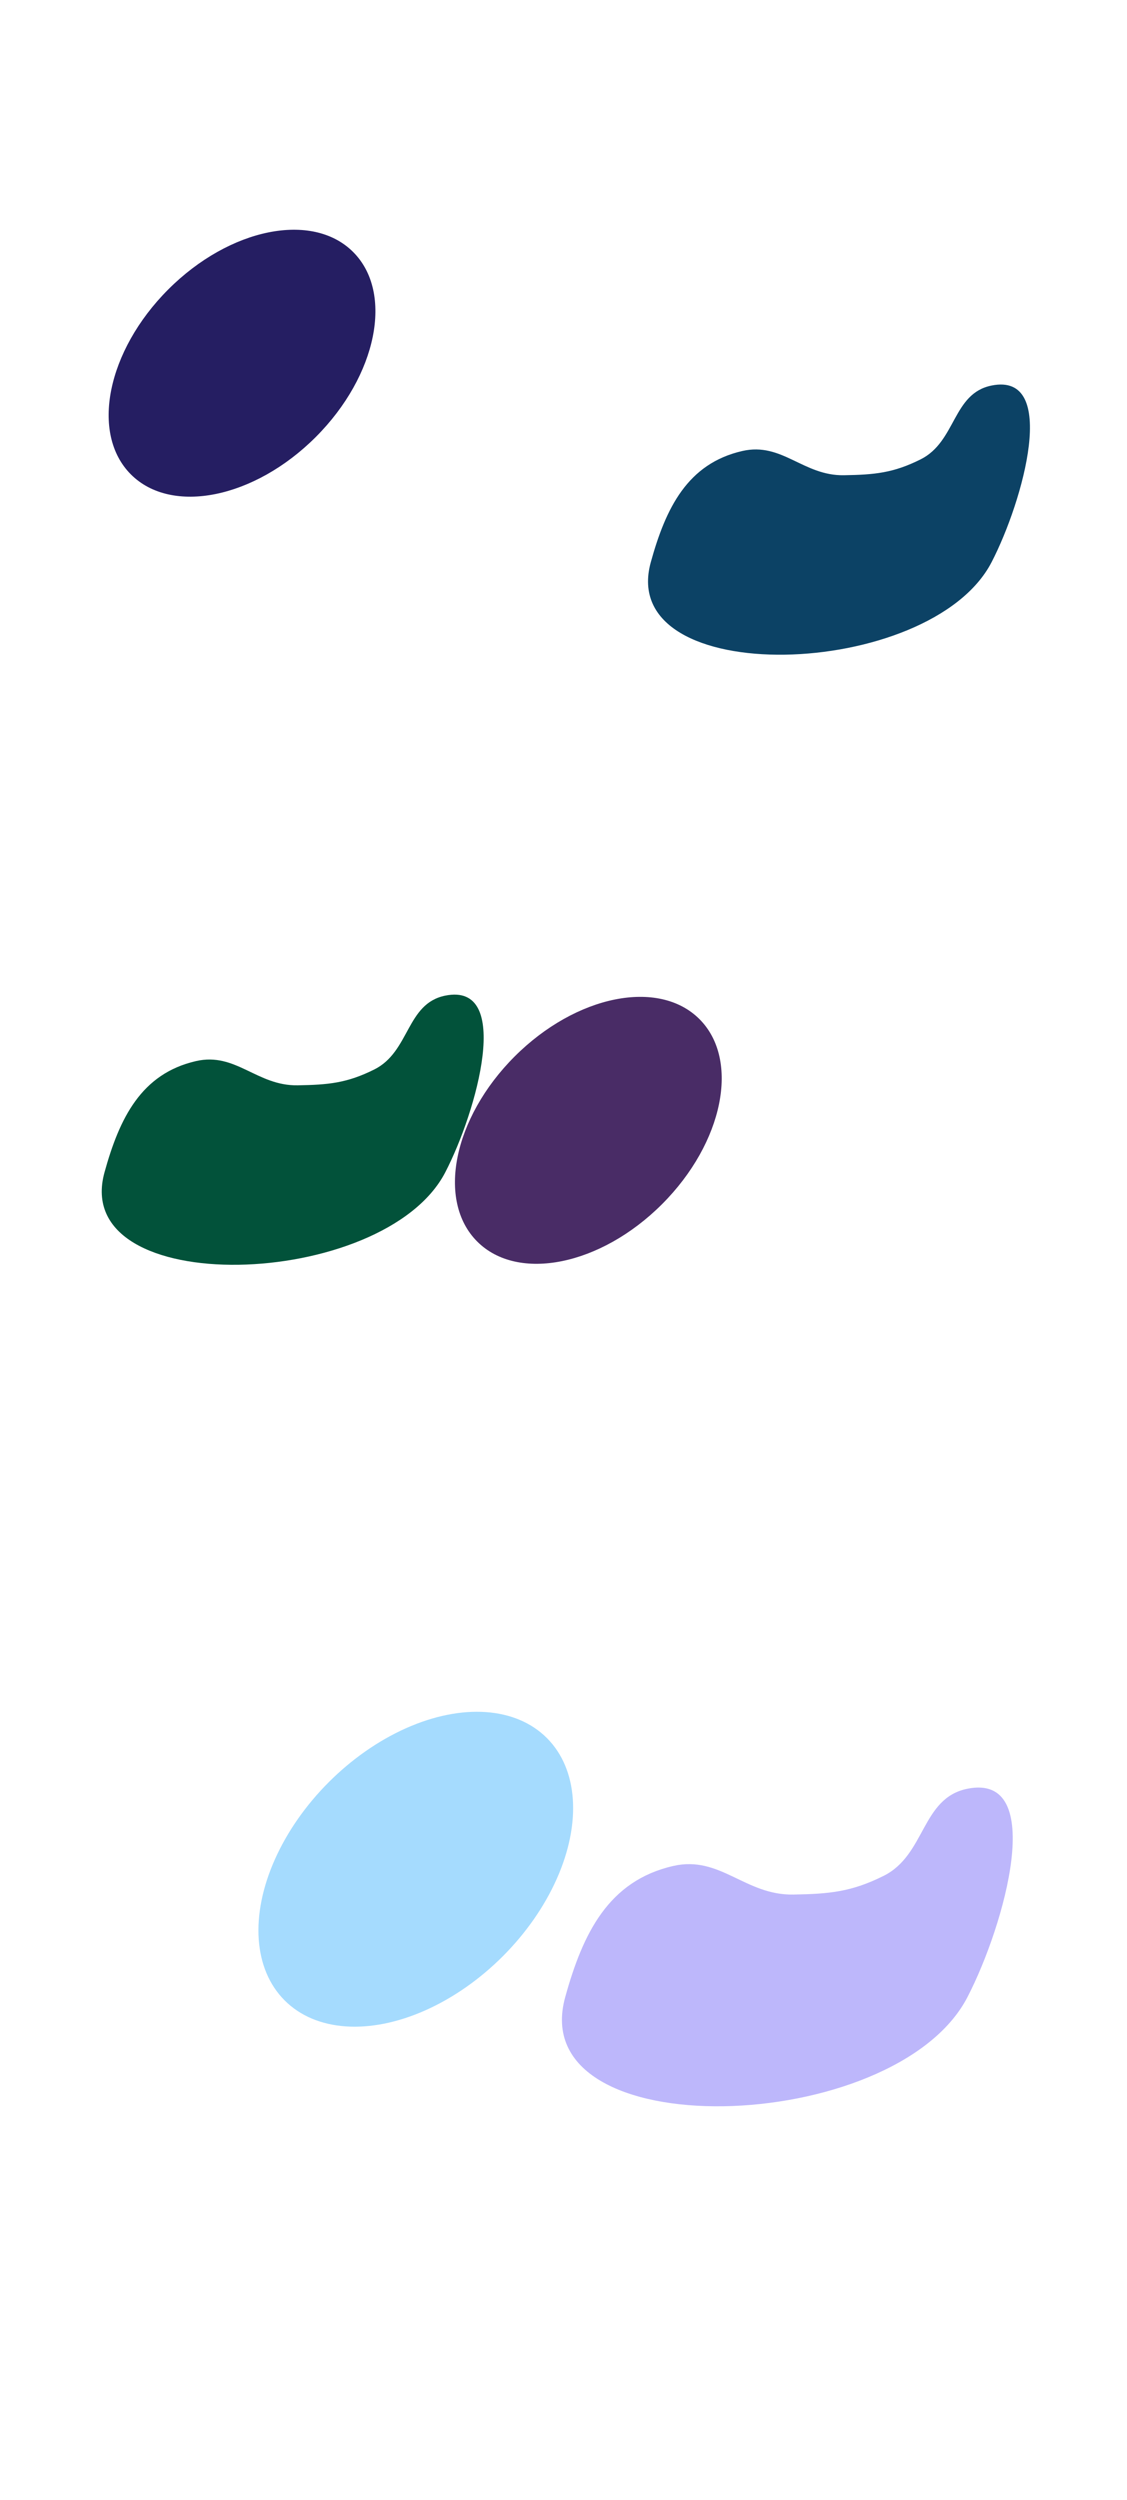 <svg width="1440" height="3192" viewBox="0 0 1440 3192" fill="none" xmlns="http://www.w3.org/2000/svg">
<g clip-path="url(#clip0_564_1551)">
<g filter="url(#filter0_f_564_1551)">
<path d="M478.162 1365.63C523.929 1342.82 518.85 1281.38 568.976 1271.28C655.305 1253.88 609.474 1418.62 568.976 1496.84C490.777 1647.87 88.209 1660.77 133.55 1496.84C152.697 1427.61 180.471 1370.92 250.468 1354.87C301.283 1343.23 328.203 1386.69 380.328 1385.81C419.333 1385.16 443.245 1383.03 478.162 1365.63Z" fill="#02523A"/>
</g>
<g opacity="0.4" filter="url(#filter1_f_564_1551)">
<path d="M1128.95 2395.29C1182.97 2368.38 1176.97 2295.91 1236.14 2283.99C1338.03 2263.46 1283.94 2457.81 1236.14 2550.08C1143.84 2728.26 668.673 2743.48 722.19 2550.08C744.79 2468.41 777.572 2401.53 860.191 2382.61C920.17 2368.87 951.945 2420.14 1013.47 2419.11C1059.51 2418.33 1087.73 2415.82 1128.95 2395.29Z" fill="#5A4AF4"/>
</g>
<g filter="url(#filter2_f_564_1551)">
<ellipse cx="200.84" cy="133.281" rx="200.84" ry="133.281" transform="matrix(0.707 -0.707 -0.707 -0.707 703.969 1679.52)" fill="#492C66"/>
</g>
<g opacity="0.4" filter="url(#filter3_f_564_1551)">
<ellipse cx="236.953" cy="157.246" rx="236.953" ry="157.246" transform="matrix(0.707 -0.707 -0.707 -0.707 474.898 2665.48)" fill="#1EA5FC"/>
</g>
<g filter="url(#filter4_f_564_1551)">
<ellipse cx="200.84" cy="133.281" rx="200.84" ry="133.281" transform="matrix(0.707 -0.707 -0.707 -0.707 261.485 700.003)" fill="#251E62"/>
</g>
<g filter="url(#filter5_f_564_1551)">
<path d="M1176.16 586.626C1221.93 563.817 1216.85 502.379 1266.98 492.277C1353.3 474.88 1307.47 639.618 1266.98 717.837C1188.78 868.874 786.209 881.769 831.55 717.837C850.697 648.609 878.471 591.916 948.468 575.875C999.283 564.23 1026.2 607.687 1078.33 606.813C1117.33 606.158 1141.24 604.028 1176.16 586.626Z" fill="#0C4265"/>
</g>
</g>
<defs>
<filter id="filter0_f_564_1551" x="-220" y="920" width="1188" height="1045" filterUnits="userSpaceOnUse" color-interpolation-filters="sRGB">
<feFlood flood-opacity="0" result="BackgroundImageFix"/>
<feBlend mode="normal" in="SourceGraphic" in2="BackgroundImageFix" result="shape"/>
<feGaussianBlur stdDeviation="175" result="effect1_foregroundBlur_564_1551"/>
</filter>
<filter id="filter1_f_564_1551" x="368" y="1932.48" width="1276" height="1107" filterUnits="userSpaceOnUse" color-interpolation-filters="sRGB">
<feFlood flood-opacity="0" result="BackgroundImageFix"/>
<feBlend mode="normal" in="SourceGraphic" in2="BackgroundImageFix" result="shape"/>
<feGaussianBlur stdDeviation="175" result="effect1_foregroundBlur_564_1551"/>
</filter>
<filter id="filter2_f_564_1551" x="231.28" y="922.799" width="1040.92" height="1040.92" filterUnits="userSpaceOnUse" color-interpolation-filters="sRGB">
<feFlood flood-opacity="0" result="BackgroundImageFix"/>
<feBlend mode="normal" in="SourceGraphic" in2="BackgroundImageFix" result="shape"/>
<feGaussianBlur stdDeviation="175" result="effect1_foregroundBlur_564_1551"/>
</filter>
<filter id="filter3_f_564_1551" x="-19.851" y="1835.63" width="1102.22" height="1102.22" filterUnits="userSpaceOnUse" color-interpolation-filters="sRGB">
<feFlood flood-opacity="0" result="BackgroundImageFix"/>
<feBlend mode="normal" in="SourceGraphic" in2="BackgroundImageFix" result="shape"/>
<feGaussianBlur stdDeviation="175" result="effect1_foregroundBlur_564_1551"/>
</filter>
<filter id="filter4_f_564_1551" x="-211.203" y="-56.717" width="1040.92" height="1040.92" filterUnits="userSpaceOnUse" color-interpolation-filters="sRGB">
<feFlood flood-opacity="0" result="BackgroundImageFix"/>
<feBlend mode="normal" in="SourceGraphic" in2="BackgroundImageFix" result="shape"/>
<feGaussianBlur stdDeviation="175" result="effect1_foregroundBlur_564_1551"/>
</filter>
<filter id="filter5_f_564_1551" x="478" y="141" width="1188" height="1045" filterUnits="userSpaceOnUse" color-interpolation-filters="sRGB">
<feFlood flood-opacity="0" result="BackgroundImageFix"/>
<feBlend mode="normal" in="SourceGraphic" in2="BackgroundImageFix" result="shape"/>
<feGaussianBlur stdDeviation="175" result="effect1_foregroundBlur_564_1551"/>
</filter>
<clipPath id="clip0_564_1551">
<rect width="1440" height="3192" fill="white" transform="matrix(-1 0 0 1 1440 0)"/>
</clipPath>
</defs>
</svg>
